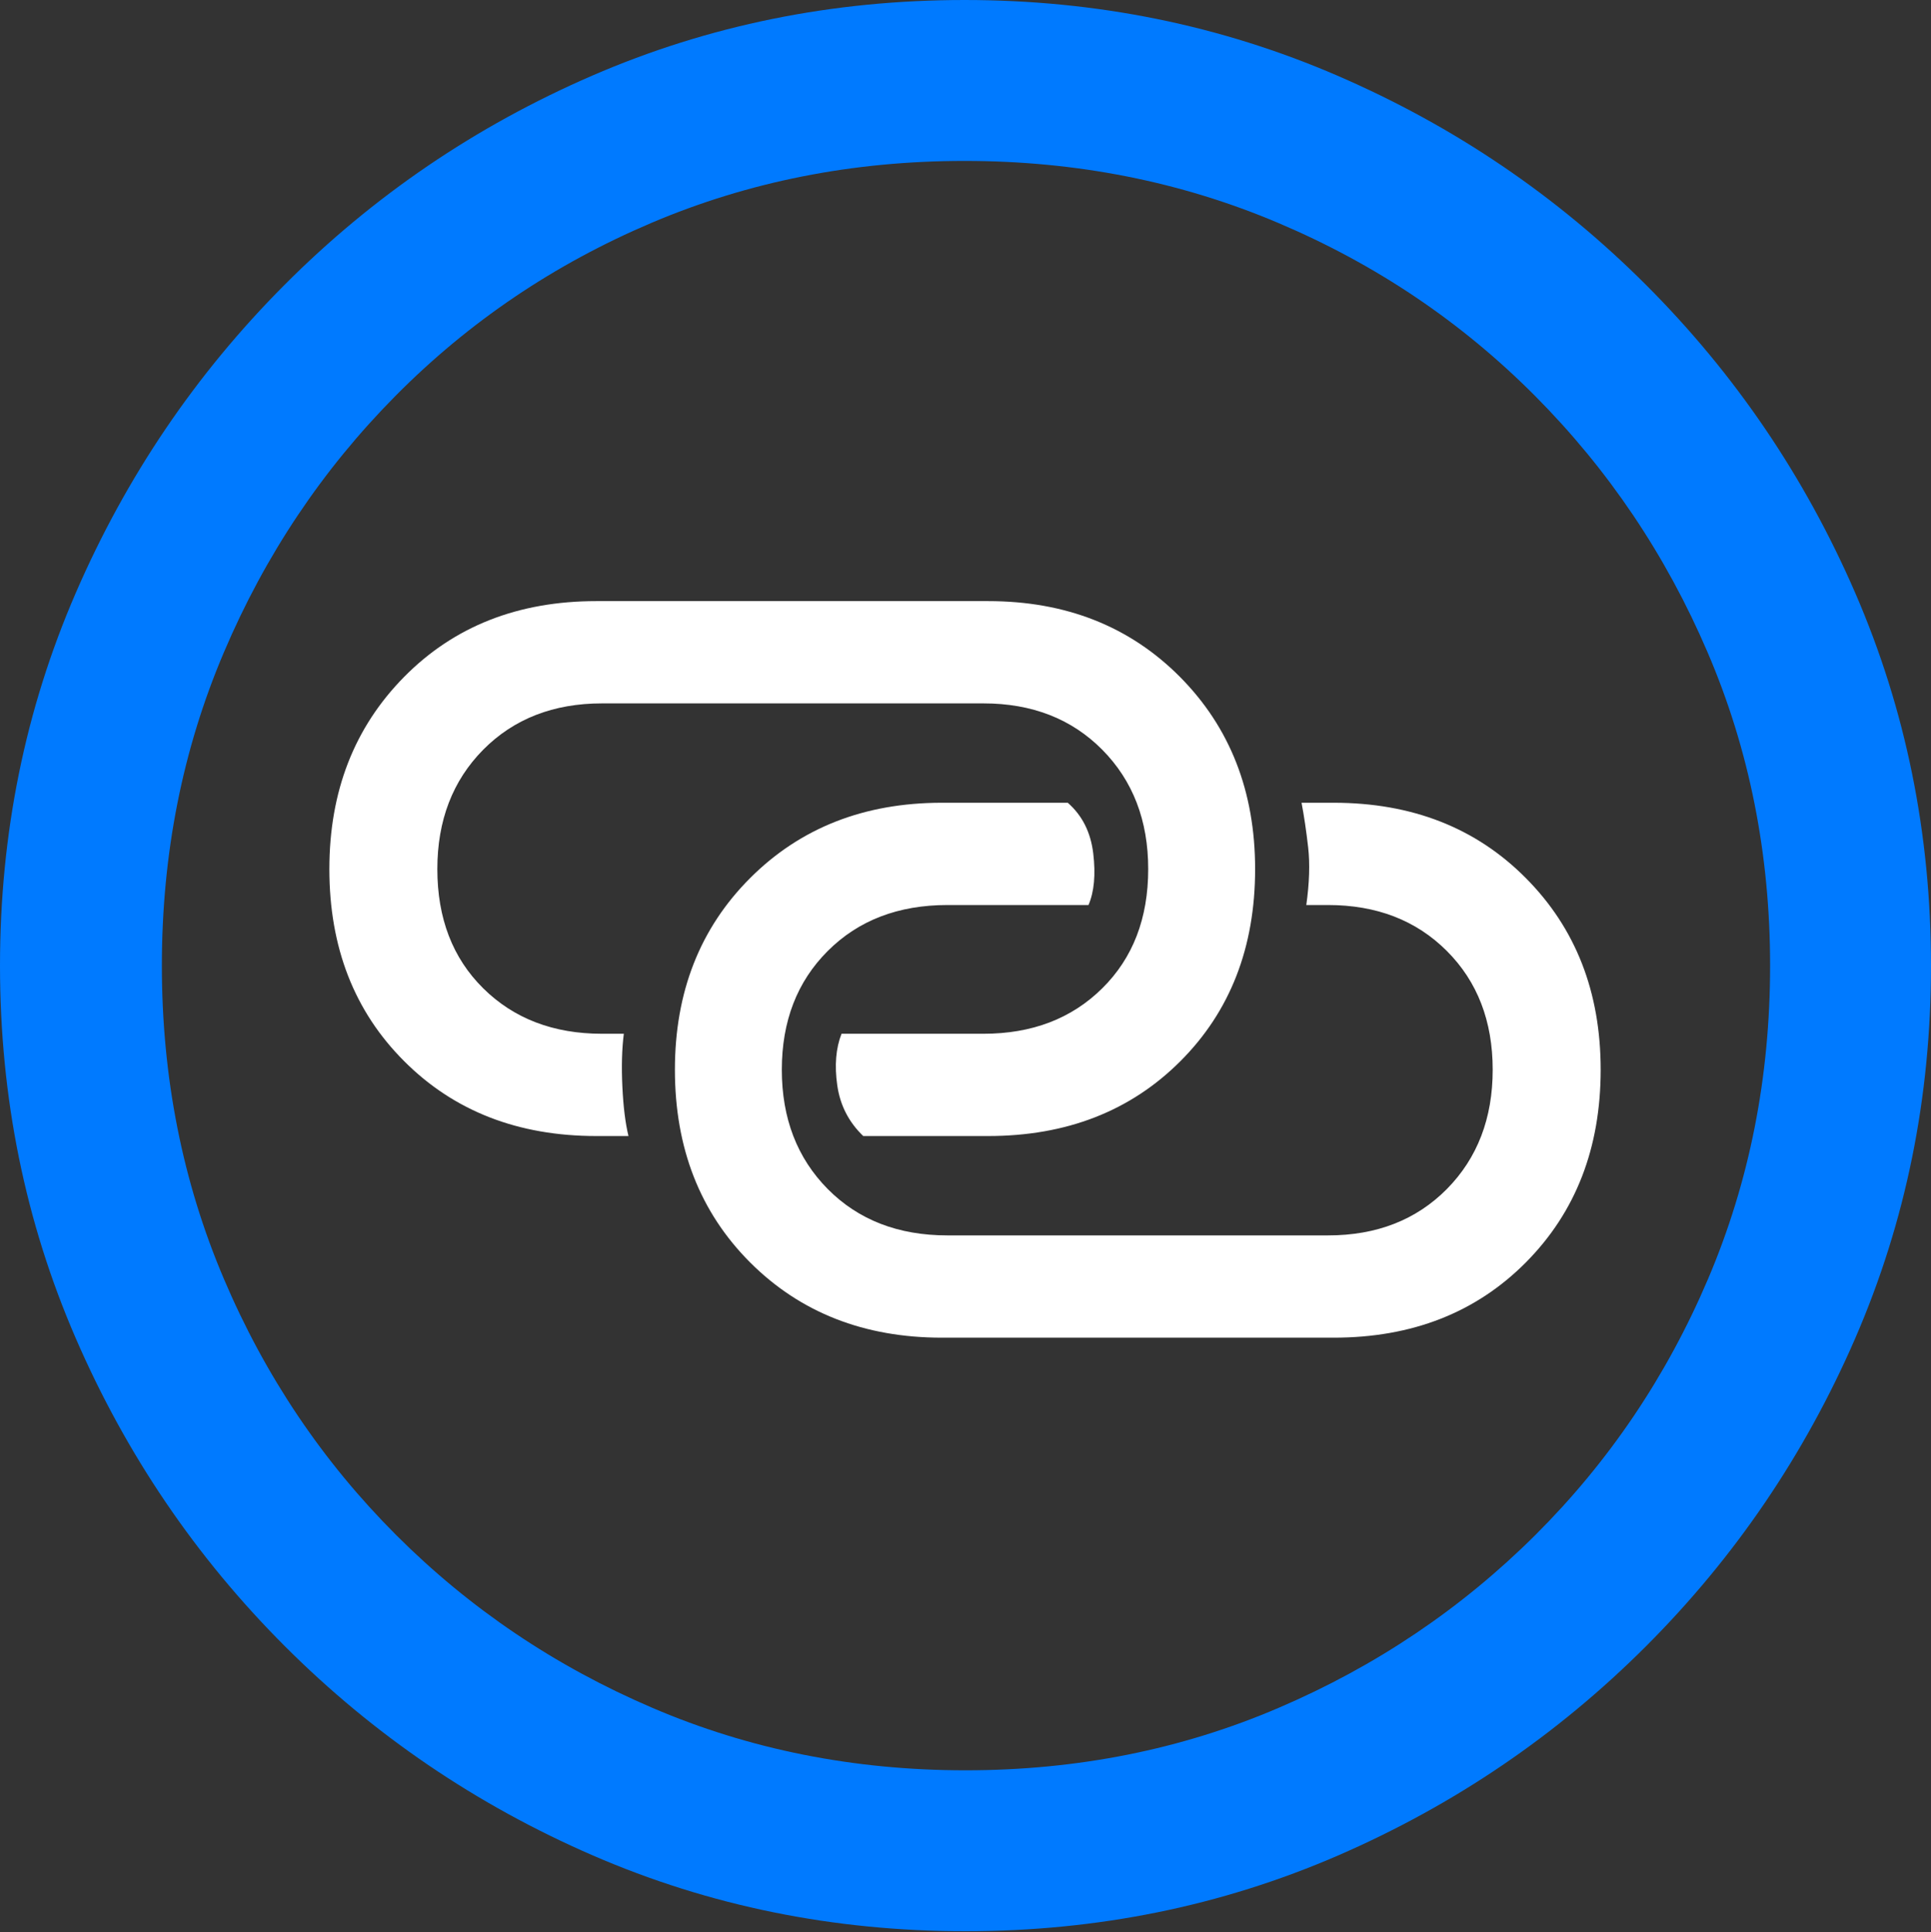 <?xml version="1.0" encoding="UTF-8"?>
<!--Generator: Apple Native CoreSVG 175.5-->
<!DOCTYPE svg
PUBLIC "-//W3C//DTD SVG 1.1//EN"
       "http://www.w3.org/Graphics/SVG/1.1/DTD/svg11.dtd">
<svg version="1.1" xmlns="http://www.w3.org/2000/svg" xmlns:xlink="http://www.w3.org/1999/xlink" width="19.922" height="19.932">
 <rect width="100%" height="100%" fill="#333333" stroke="none"/>
 <g>
  <rect height="19.932" opacity="0" width="19.922" x="0" y="0"/>
  <path d="M9.961 19.922Q12.002 19.922 13.804 19.141Q15.605 18.359 16.982 16.982Q18.359 15.605 19.141 13.804Q19.922 12.002 19.922 9.961Q19.922 7.92 19.141 6.118Q18.359 4.316 16.982 2.939Q15.605 1.562 13.799 0.781Q11.992 0 9.951 0Q7.91 0 6.108 0.781Q4.307 1.562 2.935 2.939Q1.562 4.316 0.781 6.118Q0 7.92 0 9.961Q0 12.002 0.781 13.804Q1.562 15.605 2.939 16.982Q4.316 18.359 6.118 19.141Q7.92 19.922 9.961 19.922ZM9.961 18.262Q8.232 18.262 6.729 17.617Q5.225 16.973 4.087 15.835Q2.949 14.697 2.31 13.193Q1.67 11.69 1.67 9.961Q1.67 8.232 2.31 6.729Q2.949 5.225 4.082 4.082Q5.215 2.939 6.719 2.3Q8.223 1.66 9.951 1.66Q11.68 1.66 13.188 2.3Q14.697 2.939 15.835 4.082Q16.973 5.225 17.617 6.729Q18.262 8.232 18.262 9.961Q18.262 11.69 17.622 13.193Q16.982 14.697 15.84 15.835Q14.697 16.973 13.193 17.617Q11.69 18.262 9.961 18.262Z" fill="#007aff"/>
  <path d="M3.398 8.965Q3.398 10.176 4.17 10.947Q4.941 11.719 6.152 11.719L6.484 11.719Q6.436 11.523 6.421 11.211Q6.406 10.898 6.436 10.664L6.211 10.664Q5.459 10.664 4.985 10.195Q4.512 9.727 4.512 8.965Q4.512 8.213 4.985 7.734Q5.459 7.256 6.211 7.256L10.146 7.256Q10.898 7.256 11.372 7.734Q11.846 8.213 11.846 8.965Q11.846 9.727 11.372 10.195Q10.898 10.664 10.146 10.664L8.682 10.664Q8.594 10.889 8.638 11.196Q8.682 11.504 8.906 11.719L10.195 11.719Q11.406 11.719 12.178 10.947Q12.949 10.176 12.949 8.965Q12.949 7.764 12.173 6.982Q11.396 6.201 10.195 6.201L6.152 6.201Q4.941 6.201 4.17 6.982Q3.398 7.764 3.398 8.965ZM6.963 11.035Q6.963 12.246 7.739 13.023Q8.516 13.799 9.717 13.799L13.76 13.799Q14.971 13.799 15.742 13.023Q16.514 12.246 16.514 11.035Q16.514 9.834 15.742 9.058Q14.971 8.281 13.76 8.281L13.428 8.281Q13.467 8.486 13.496 8.74Q13.525 8.994 13.477 9.336L13.701 9.336Q14.453 9.336 14.927 9.81Q15.4 10.283 15.4 11.035Q15.4 11.787 14.927 12.266Q14.453 12.744 13.701 12.744L9.775 12.744Q9.014 12.744 8.54 12.266Q8.066 11.787 8.066 11.035Q8.066 10.283 8.54 9.81Q9.014 9.336 9.775 9.336L11.23 9.336Q11.318 9.131 11.279 8.804Q11.24 8.477 11.016 8.281L9.717 8.281Q8.516 8.281 7.739 9.058Q6.963 9.834 6.963 11.035Z" fill="#ffffff"/>
 </g>
</svg>
